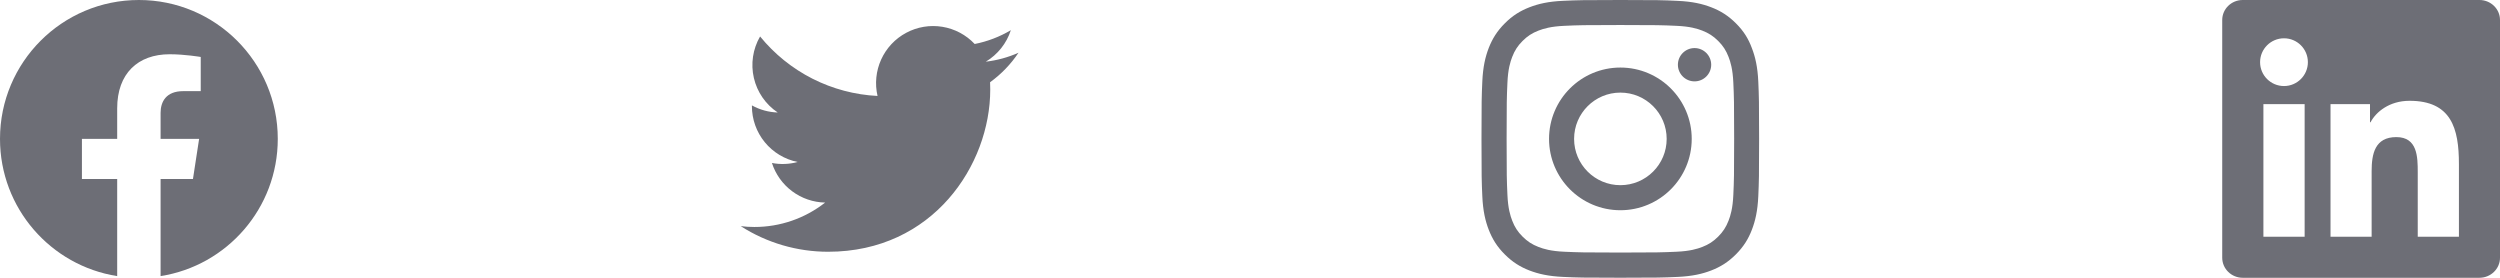 <svg width="144" height="16" viewBox="0 0 144 16" fill="none" xmlns="http://www.w3.org/2000/svg">
<g clip-path="url(#clip0_1804_334)">
<path d="M16 8C16 3.582 12.418 0 8 0C3.582 0 0 3.582 0 8C0 11.993 2.925 15.303 6.75 15.903V10.312H4.719V8H6.75V6.237C6.75 4.232 7.944 3.125 9.772 3.125C10.647 3.125 11.562 3.281 11.562 3.281V5.25H10.554C9.56 5.25 9.25 5.867 9.25 6.5V8H11.469L11.114 10.312H9.25V15.903C13.075 15.303 16 11.993 16 8Z" fill="#6D6E76"/>
</g>
<g clip-path="url(#clip1_1804_334)">
<path d="M47.7 14.501C53.736 14.501 57.038 9.498 57.038 5.162C57.038 5.021 57.035 4.877 57.029 4.737C57.671 4.272 58.226 3.697 58.666 3.037C58.068 3.304 57.432 3.477 56.782 3.553C57.467 3.142 57.98 2.497 58.225 1.738C57.581 2.12 56.876 2.389 56.142 2.534C55.647 2.008 54.992 1.66 54.279 1.543C53.566 1.426 52.835 1.548 52.198 1.889C51.561 2.229 51.054 2.77 50.755 3.428C50.457 4.086 50.383 4.824 50.546 5.527C49.241 5.462 47.965 5.123 46.799 4.533C45.634 3.942 44.606 3.113 43.781 2.1C43.362 2.823 43.234 3.678 43.423 4.491C43.611 5.305 44.103 6.016 44.797 6.48C44.276 6.464 43.766 6.324 43.31 6.071V6.112C43.309 6.87 43.571 7.605 44.052 8.192C44.532 8.778 45.2 9.181 45.944 9.33C45.461 9.463 44.954 9.482 44.463 9.387C44.672 10.039 45.08 10.609 45.63 11.018C46.179 11.427 46.843 11.654 47.528 11.668C46.365 12.581 44.929 13.077 43.45 13.074C43.188 13.074 42.926 13.058 42.666 13.026C44.168 13.99 45.915 14.501 47.7 14.501Z" fill="#6D6E76"/>
</g>
<g clip-path="url(#clip2_1804_334)">
<path d="M93.334 1.441C95.472 1.441 95.725 1.45 96.565 1.488C97.347 1.522 97.768 1.653 98.05 1.762C98.421 1.906 98.69 2.081 98.968 2.359C99.25 2.641 99.421 2.906 99.565 3.278C99.675 3.559 99.806 3.984 99.84 4.763C99.878 5.606 99.887 5.859 99.887 7.994C99.887 10.131 99.878 10.384 99.84 11.225C99.806 12.006 99.675 12.428 99.565 12.709C99.421 13.081 99.246 13.35 98.968 13.628C98.687 13.909 98.421 14.081 98.05 14.225C97.768 14.334 97.343 14.466 96.565 14.5C95.722 14.537 95.468 14.547 93.334 14.547C91.197 14.547 90.943 14.537 90.103 14.5C89.322 14.466 88.9 14.334 88.618 14.225C88.246 14.081 87.978 13.906 87.7 13.628C87.418 13.347 87.246 13.081 87.103 12.709C86.993 12.428 86.862 12.003 86.828 11.225C86.79 10.381 86.781 10.128 86.781 7.994C86.781 5.856 86.79 5.603 86.828 4.763C86.862 3.981 86.993 3.559 87.103 3.278C87.246 2.906 87.421 2.638 87.7 2.359C87.981 2.078 88.246 1.906 88.618 1.762C88.9 1.653 89.325 1.522 90.103 1.488C90.943 1.45 91.197 1.441 93.334 1.441ZM93.334 0C91.162 0 90.89 0.009 90.037 0.047C89.187 0.084 88.603 0.222 88.097 0.419C87.568 0.625 87.121 0.897 86.678 1.344C86.231 1.788 85.959 2.234 85.753 2.759C85.556 3.269 85.418 3.85 85.381 4.7C85.343 5.556 85.334 5.828 85.334 8C85.334 10.172 85.343 10.444 85.381 11.297C85.418 12.147 85.556 12.731 85.753 13.238C85.959 13.766 86.231 14.213 86.678 14.656C87.121 15.1 87.568 15.375 88.093 15.578C88.603 15.775 89.184 15.912 90.034 15.95C90.887 15.988 91.159 15.997 93.331 15.997C95.503 15.997 95.775 15.988 96.628 15.95C97.478 15.912 98.062 15.775 98.568 15.578C99.093 15.375 99.54 15.1 99.984 14.656C100.428 14.213 100.703 13.766 100.906 13.241C101.103 12.731 101.24 12.15 101.278 11.3C101.315 10.447 101.325 10.175 101.325 8.003C101.325 5.831 101.315 5.559 101.278 4.706C101.24 3.856 101.103 3.272 100.906 2.766C100.709 2.234 100.437 1.788 99.99 1.344C99.546 0.9 99.1 0.625 98.575 0.422C98.065 0.225 97.484 0.087 96.634 0.05C95.778 0.009 95.506 0 93.334 0Z" fill="#6D6E76"/>
<path d="M93.334 3.891C91.065 3.891 89.225 5.731 89.225 8C89.225 10.269 91.065 12.109 93.334 12.109C95.603 12.109 97.443 10.269 97.443 8C97.443 5.731 95.603 3.891 93.334 3.891ZM93.334 10.666C91.862 10.666 90.668 9.472 90.668 8C90.668 6.528 91.862 5.334 93.334 5.334C94.806 5.334 96 6.528 96 8C96 9.472 94.806 10.666 93.334 10.666Z" fill="#6D6E76"/>
<path d="M98.565 3.728C98.565 4.259 98.134 4.687 97.606 4.687C97.075 4.687 96.647 4.256 96.647 3.728C96.647 3.197 97.078 2.769 97.606 2.769C98.134 2.769 98.565 3.2 98.565 3.728Z" fill="#6D6E76"/>
</g>
<g clip-path="url(#clip3_1804_334)">
<path d="M142.816 0H129.181C128.528 0 128 0.516 128 1.153V14.844C128 15.481 128.528 16 129.181 16H142.816C143.469 16 144 15.481 144 14.847V1.153C144 0.516 143.469 0 142.816 0ZM132.747 13.634H130.372V5.997H132.747V13.634ZM131.559 4.956C130.797 4.956 130.181 4.341 130.181 3.581C130.181 2.822 130.797 2.206 131.559 2.206C132.319 2.206 132.934 2.822 132.934 3.581C132.934 4.338 132.319 4.956 131.559 4.956ZM141.634 13.634H139.262V9.922C139.262 9.037 139.247 7.897 138.028 7.897C136.794 7.897 136.606 8.863 136.606 9.859V13.634H134.238V5.997H136.512V7.041H136.544C136.859 6.441 137.634 5.806 138.788 5.806C141.191 5.806 141.634 7.388 141.634 9.444V13.634Z" fill="#6D6E76"/>
</g>
<defs>
<clipPath id="clip0_1804_334">
<rect width="16" height="16" fill="white"/>
</clipPath>
<clipPath id="clip1_1804_334">
<rect width="16" height="16" fill="white" transform="translate(42.666)"/>
</clipPath>
<clipPath id="clip2_1804_334">
<rect width="16" height="16" fill="white" transform="translate(85.334)"/>
</clipPath>
<clipPath id="clip3_1804_334">
<rect width="16" height="16" fill="white" transform="translate(128)"/>
</clipPath>
</defs>
</svg>
